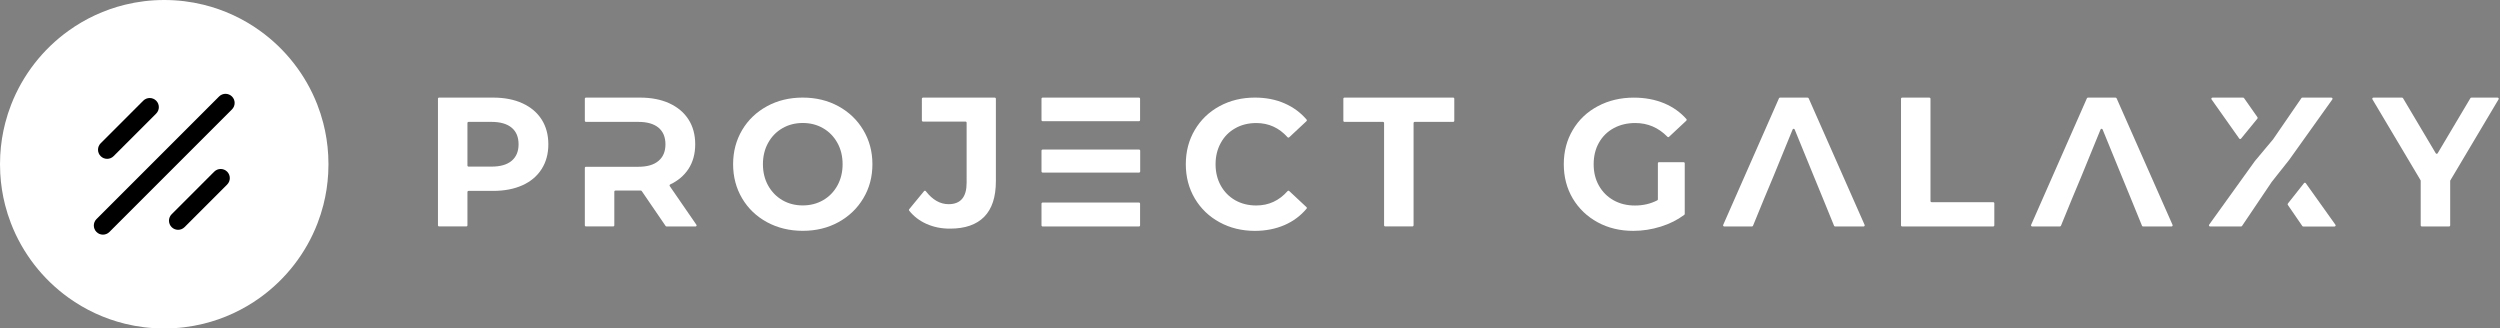 <svg width="5480" height="720" viewBox="0 0 5480 720" fill="none" xmlns="http://www.w3.org/2000/svg">
<rect x="0" y="0" width="5480" height="720" fill="#808080" stroke="none"/>
<path d="M719.46 340.29C718.15 315.9 714.41 292.15 708.47 269.29C704.93 255.62 700.6 242.27 695.53 229.29C670.07 163.96 626.07 107.89 570 67.57C533.25 41.12 491.31 21.44 446 10.34C418.44 3.58 389.64 0 360 0C330.36 0 301.56 3.58 274 10.34C228.69 21.44 186.75 41.13 150 67.57C93.93 107.9 49.93 163.96 24.47 229.29C19.41 242.27 15.07 255.62 11.53 269.29C5.59 292.15 1.85 315.9 0.54 340.29C0.18 346.82 0 353.39 0 360C0 366.81 0.19 373.57 0.57 380.29C1.88 403.97 5.48 427.05 11.16 449.29C14.65 462.95 18.92 476.3 23.93 489.29C49.3 555.23 93.52 611.81 150 652.43C186.75 678.87 228.69 698.56 274 709.66C301.56 716.42 330.36 720 360 720C389.64 720 418.44 716.42 446 709.66C491.31 698.56 533.25 678.88 570 652.43C626.48 611.81 670.7 555.23 696.08 489.29C701.09 476.3 705.35 462.95 708.84 449.29C714.52 427.05 718.12 403.97 719.43 380.29C719.81 373.57 720 366.81 720 360C720 353.39 719.82 346.82 719.46 340.29Z" fill="white"/>
<path d="M248.979 342.319L342.319 248.979C350.129 241.169 350.129 228.509 342.319 220.699C334.509 212.889 321.849 212.889 314.039 220.699L220.699 314.039C212.889 321.849 212.889 334.509 220.699 342.319C228.509 350.129 241.169 350.129 248.979 342.319Z" fill="black"/>
<path d="M469.6 376.26L376.26 469.6C368.45 477.41 368.45 490.07 376.26 497.88C384.07 505.69 396.73 505.69 404.54 497.88L497.88 404.54C505.69 396.73 505.69 384.07 497.88 376.26C490.08 368.45 477.41 368.45 469.6 376.26Z" fill="black"/>
<path d="M480.21 211.51L211.51 480.21C203.7 488.02 203.7 500.68 211.51 508.49C219.32 516.3 231.98 516.3 239.79 508.49L508.49 239.79C516.3 231.98 516.3 219.32 508.49 211.51C500.68 203.7 488.02 203.7 480.21 211.51Z" fill="black"/>
<path d="M1145.18 226.391C1163.33 234.693 1177.43 246.536 1187.24 261.919C1197.05 277.302 1201.96 295.372 1201.96 316.371C1201.96 337.127 1197.05 355.196 1187.24 370.579C1177.43 386.085 1163.33 397.927 1145.18 406.107C1127.03 414.288 1105.57 418.439 1080.79 418.439H1027.08C1025.73 418.439 1024.63 419.537 1024.63 420.88V493.89C1024.63 495.233 1023.52 496.332 1022.18 496.332H962.453C961.104 496.332 960 495.233 960 493.89V216.379C960 215.036 961.104 213.938 962.453 213.938H1080.79C1105.57 213.938 1127.03 218.089 1145.18 226.391ZM1121.51 352.51C1131.56 344.086 1136.71 331.999 1136.71 316.371C1136.71 300.499 1131.69 288.29 1121.51 279.866C1111.45 271.442 1096.61 267.169 1077.24 267.169H1027.08C1025.73 267.169 1024.63 268.268 1024.63 269.611V362.765C1024.63 364.108 1025.73 365.207 1027.08 365.207H1077.24C1096.61 365.207 1111.33 361.056 1121.51 352.51Z" fill="white"/>
<path d="M1468.11 407.939C1467.26 406.718 1467.75 405.009 1469.1 404.276C1486.14 396.218 1499.39 384.986 1508.95 370.579C1518.88 355.44 1523.91 337.249 1523.91 316.371C1523.91 295.372 1519.01 277.18 1509.2 261.919C1499.39 246.536 1485.28 234.815 1467.13 226.391C1448.98 218.089 1427.52 213.938 1402.75 213.938H1284.41C1283.06 213.938 1281.96 215.036 1281.96 216.379V264.727C1281.96 266.07 1283.06 267.169 1284.41 267.169H1346.58H1359.83H1399.19C1418.57 267.169 1433.29 271.442 1443.47 279.866C1453.52 288.291 1458.67 300.5 1458.67 316.371C1458.67 331.999 1453.64 344.086 1443.47 352.632C1433.41 361.301 1418.57 365.574 1399.19 365.574H1359.83H1346.58H1284.41C1283.06 365.574 1281.96 366.673 1281.96 368.016V493.891C1281.96 495.234 1283.06 496.333 1284.41 496.333H1344.13C1345.48 496.333 1346.58 495.234 1346.58 493.891V420.148C1346.58 418.805 1347.69 417.706 1349.04 417.706H1402.75H1404.59C1405.45 417.706 1406.18 418.073 1406.68 418.805L1459.04 495.356C1459.53 495.966 1460.27 496.455 1461.12 496.455H1524.53C1526.49 496.455 1527.71 494.257 1526.49 492.67L1468.11 407.939Z" fill="white"/>
<path d="M2030.54 490.656C2015.33 483.819 2002.82 474.174 1992.89 461.721C1992.15 460.866 1992.15 459.523 1992.89 458.669L2025.51 418.989C2026.49 417.769 2028.33 417.769 2029.31 418.989C2044.03 438.035 2060.7 447.559 2079.34 447.559C2105.71 447.559 2118.83 431.931 2118.83 400.798V268.941C2118.83 267.598 2117.73 266.499 2116.38 266.499H2023.18C2021.83 266.499 2020.73 265.4 2020.73 264.057V216.442C2020.73 215.099 2021.83 214 2023.18 214H2180.52C2181.87 214 2182.97 215.099 2182.97 216.442V397.135C2182.97 431.809 2174.51 457.814 2157.46 475.151C2140.42 492.488 2115.52 501.156 2082.53 501.156C2063.65 501.278 2046.36 497.738 2030.54 490.656Z" fill="white"/>
<path d="M3031.46 267.169H2947.09C2945.74 267.169 2944.63 266.07 2944.63 264.727V216.379C2944.63 215.036 2945.74 213.938 2947.09 213.938H3185.36C3186.71 213.938 3187.81 215.036 3187.81 216.379V264.727C3187.81 266.07 3186.71 267.169 3185.36 267.169H3100.99C3099.64 267.169 3098.54 268.268 3098.54 269.611V493.89C3098.54 495.233 3097.43 496.332 3096.08 496.332H3036.36C3035.01 496.332 3033.91 495.233 3033.91 493.89V269.611C3033.91 268.268 3032.81 267.169 3031.46 267.169Z" fill="white"/>
<path d="M1681.3 487.034C1658 474.336 1639.85 457 1626.72 434.779C1613.6 412.559 1606.98 387.652 1606.98 359.938C1606.98 332.223 1613.6 307.317 1626.72 285.097C1639.85 262.876 1658.12 245.539 1681.3 232.842C1704.6 220.145 1730.72 213.918 1759.66 213.918C1788.6 213.918 1814.72 220.267 1837.78 232.842C1860.95 245.539 1879.1 262.876 1892.35 285.097C1905.59 307.317 1912.34 332.223 1912.34 359.938C1912.34 387.652 1905.71 412.559 1892.35 434.779C1879.1 457 1860.83 474.336 1837.78 487.034C1814.6 499.731 1788.6 505.958 1759.66 505.958C1730.72 505.958 1704.6 499.609 1681.3 487.034ZM1804.3 438.808C1817.54 431.117 1827.97 420.495 1835.57 406.699C1843.17 392.902 1846.97 377.397 1846.97 359.938C1846.97 342.479 1843.17 326.851 1835.57 313.177C1827.97 299.503 1817.54 288.759 1804.3 281.068C1791.05 273.376 1776.09 269.591 1759.66 269.591C1743.23 269.591 1728.26 273.376 1715.02 281.068C1701.78 288.759 1691.35 299.381 1683.75 313.177C1676.15 326.851 1672.34 342.479 1672.34 359.938C1672.34 377.397 1676.15 393.024 1683.75 406.699C1691.35 420.373 1701.78 431.117 1715.02 438.808C1728.26 446.5 1743.23 450.285 1759.66 450.285C1776.21 450.285 1791.05 446.378 1804.3 438.808Z" fill="white"/>
<path d="M2282.97 446.395V494.01C2282.97 495.353 2284.07 496.452 2285.42 496.452H2496.6C2497.94 496.452 2499.05 495.353 2499.05 494.01V446.395C2499.05 445.052 2497.94 443.953 2496.6 443.953H2347.23H2285.54C2284.07 443.953 2282.97 445.052 2282.97 446.395Z" fill="white"/>
<path d="M2499.05 263.262V216.379C2499.05 215.036 2497.94 213.938 2496.6 213.938H2285.42C2284.07 213.938 2282.97 215.036 2282.97 216.379V263.262C2282.97 264.605 2284.07 265.704 2285.42 265.704H2496.6C2497.94 265.704 2499.05 264.605 2499.05 263.262Z" fill="white"/>
<path d="M2282.97 330.291V375.831C2282.97 377.174 2284.07 378.273 2285.42 378.273H2496.84C2498.19 378.273 2499.29 377.174 2499.29 375.831V330.291C2499.29 328.948 2498.19 327.85 2496.84 327.85H2285.42C2284.07 327.85 2282.97 328.948 2282.97 330.291Z" fill="white"/>
<path d="M2673.24 487.156C2650.31 474.703 2632.16 457.244 2619.04 435.146C2605.92 412.925 2599.29 387.897 2599.29 359.938C2599.29 331.979 2605.92 306.829 2619.04 284.73C2632.16 262.51 2650.31 245.173 2673.24 232.72C2696.17 220.267 2722.05 213.918 2750.75 213.918C2774.9 213.918 2796.86 218.191 2816.35 226.86C2835.12 235.162 2851.06 246.882 2864.06 262.144C2864.92 263.12 2864.79 264.585 2863.81 265.562L2825.92 300.968C2824.94 301.945 2823.34 301.823 2822.36 300.846C2803.72 280.091 2780.91 269.713 2753.81 269.713C2736.52 269.713 2721.07 273.498 2707.58 281.19C2693.97 288.882 2683.42 299.503 2675.94 313.3C2668.34 326.974 2664.53 342.601 2664.53 360.06C2664.53 377.519 2668.34 393.147 2675.94 406.821C2683.54 420.495 2694.09 431.239 2707.58 438.931C2721.19 446.622 2736.52 450.407 2753.81 450.407C2780.91 450.407 2803.72 439.907 2822.36 418.908C2823.34 417.809 2824.94 417.809 2825.92 418.664L2863.81 454.07C2864.79 454.924 2864.92 456.39 2864.06 457.366C2851.06 472.872 2834.99 484.837 2816.11 493.139C2796.49 501.685 2774.54 506.08 2750.38 506.08C2721.93 505.958 2696.17 499.732 2673.24 487.156Z" fill="white"/>
<path d="M3636.41 355.503H3690.49C3691.84 355.503 3692.95 356.601 3692.95 357.944V468.924C3692.95 469.657 3692.58 470.39 3691.97 470.878C3677 482.11 3659.84 490.657 3640.34 496.761C3620.35 502.988 3600.36 506.04 3580.12 506.04C3551.18 506.04 3525.06 499.813 3502.01 487.238C3478.95 474.663 3460.8 457.326 3447.56 435.228C3434.43 413.007 3427.81 387.979 3427.81 360.02C3427.81 332.061 3434.43 306.911 3447.56 284.812C3460.68 262.592 3478.95 245.255 3502.37 232.802C3525.8 220.349 3552.04 214 3581.35 214C3605.75 214 3627.95 218.151 3647.94 226.453C3667.07 234.511 3683.38 245.988 3696.63 261.005C3697.48 261.981 3697.36 263.447 3696.5 264.423L3658.49 299.952C3657.51 300.928 3656.03 300.806 3655.05 299.829C3635.43 279.807 3612.01 269.673 3584.54 269.673C3566.76 269.673 3550.94 273.458 3537.08 281.028C3523.22 288.597 3512.55 299.219 3504.83 312.893C3497.1 326.567 3493.3 342.317 3493.3 360.142C3493.3 377.601 3497.1 393.229 3504.83 406.903C3512.55 420.577 3523.22 431.321 3536.96 439.012C3550.69 446.704 3566.27 450.489 3583.8 450.489C3601.83 450.489 3618.14 446.704 3632.73 439.134C3633.59 438.768 3634.08 437.914 3634.08 436.937V358.189C3633.96 356.601 3635.06 355.503 3636.41 355.503Z" fill="white"/>
<path d="M4169.45 214H4229.18C4230.52 214 4231.63 215.099 4231.63 216.442V440.722C4231.63 442.064 4232.73 443.163 4234.08 443.163H4369.1C4370.45 443.163 4371.55 444.262 4371.55 445.605V493.953C4371.55 495.296 4370.45 496.395 4369.1 496.395H4169.45C4168.1 496.395 4167 495.296 4167 493.953V216.442C4167 215.099 4168.1 214 4169.45 214Z" fill="white"/>
<path d="M5370.81 397.013V493.953C5370.81 495.296 5369.7 496.395 5368.35 496.395H5308.63C5307.28 496.395 5306.18 495.296 5306.18 493.953V396.159C5306.18 395.67 5306.06 395.304 5305.81 394.938L5200.35 217.663C5199.37 216.076 5200.59 214 5202.43 214H5265.34C5266.2 214 5267.06 214.488 5267.43 215.221L5339.17 335.968C5340.15 337.555 5342.48 337.555 5343.34 335.968L5415.08 215.221C5415.57 214.488 5416.3 214 5417.16 214H5474.8C5476.64 214 5477.87 216.076 5476.89 217.663L5370.93 395.792C5370.93 396.159 5370.81 396.647 5370.81 397.013Z" fill="white"/>
<path d="M3962.27 214H3901.69C3900.71 214 3899.85 214.61 3899.48 215.465L3777.22 492.976C3776.48 494.563 3777.71 496.395 3779.43 496.395H3840.25C3841.23 496.395 3842.09 495.784 3842.58 494.93L3866.74 435.96L3887.47 386.391L3929.41 283.836C3930.26 281.76 3933.08 281.76 3933.94 283.836L3975.88 386.391L3996.24 435.96L4020.28 494.93C4020.64 495.906 4021.5 496.395 4022.61 496.395H4085.03C4086.74 496.395 4087.97 494.563 4087.23 492.976L3964.6 215.465C3964.11 214.61 3963.25 214 3962.27 214Z" fill="white"/>
<path d="M4637.27 214H4576.69C4575.71 214 4574.85 214.61 4574.48 215.465L4452.22 492.976C4451.48 494.563 4452.71 496.395 4454.43 496.395H4515.25C4516.23 496.395 4517.09 495.784 4517.58 494.93L4541.74 435.96L4562.46 386.391L4604.4 283.836C4605.26 281.76 4608.08 281.76 4608.94 283.836L4650.88 386.391L4671.24 435.96L4695.28 494.93C4695.64 495.906 4696.5 496.395 4697.61 496.395H4760.03C4761.74 496.395 4762.97 494.563 4762.23 492.976L4639.6 215.465C4639.11 214.61 4638.25 214 4637.27 214Z" fill="white"/>
<path d="M4948.3 256.854L4918.99 215.099C4918.5 214.488 4917.76 214 4917.02 214H4849.7C4847.74 214 4846.51 216.198 4847.74 217.907L4908.44 303.736C4909.42 305.079 4911.38 305.079 4912.36 303.858L4948.42 259.784C4948.79 258.929 4948.91 257.708 4948.3 256.854Z" fill="white"/>
<path d="M5050.44 401.413L5015 446.22C5014.39 447.074 5014.26 448.173 5014.88 449.15L5046.64 495.422C5047.13 496.032 5047.86 496.521 5048.72 496.521H5117.27C5119.24 496.521 5120.46 494.323 5119.24 492.614L5054.36 401.657C5053.38 400.192 5051.42 400.192 5050.44 401.413Z" fill="white"/>
<path d="M5017.93 350.375L5112.48 217.907C5113.58 216.32 5112.48 214 5110.51 214H5046.75C5045.89 214 5045.15 214.366 5044.66 215.099L4982.49 305.568C4982.49 305.69 4982.36 305.69 4982.36 305.69L4943 352.694L4942.87 352.817L4842.44 492.488C4841.33 494.075 4842.44 496.395 4844.4 496.395H4912.46C4913.32 496.395 4914.06 496.028 4914.55 495.296L4979.91 398.356L4980.03 398.234L5017.93 350.375Z" fill="white"/>
</svg>
